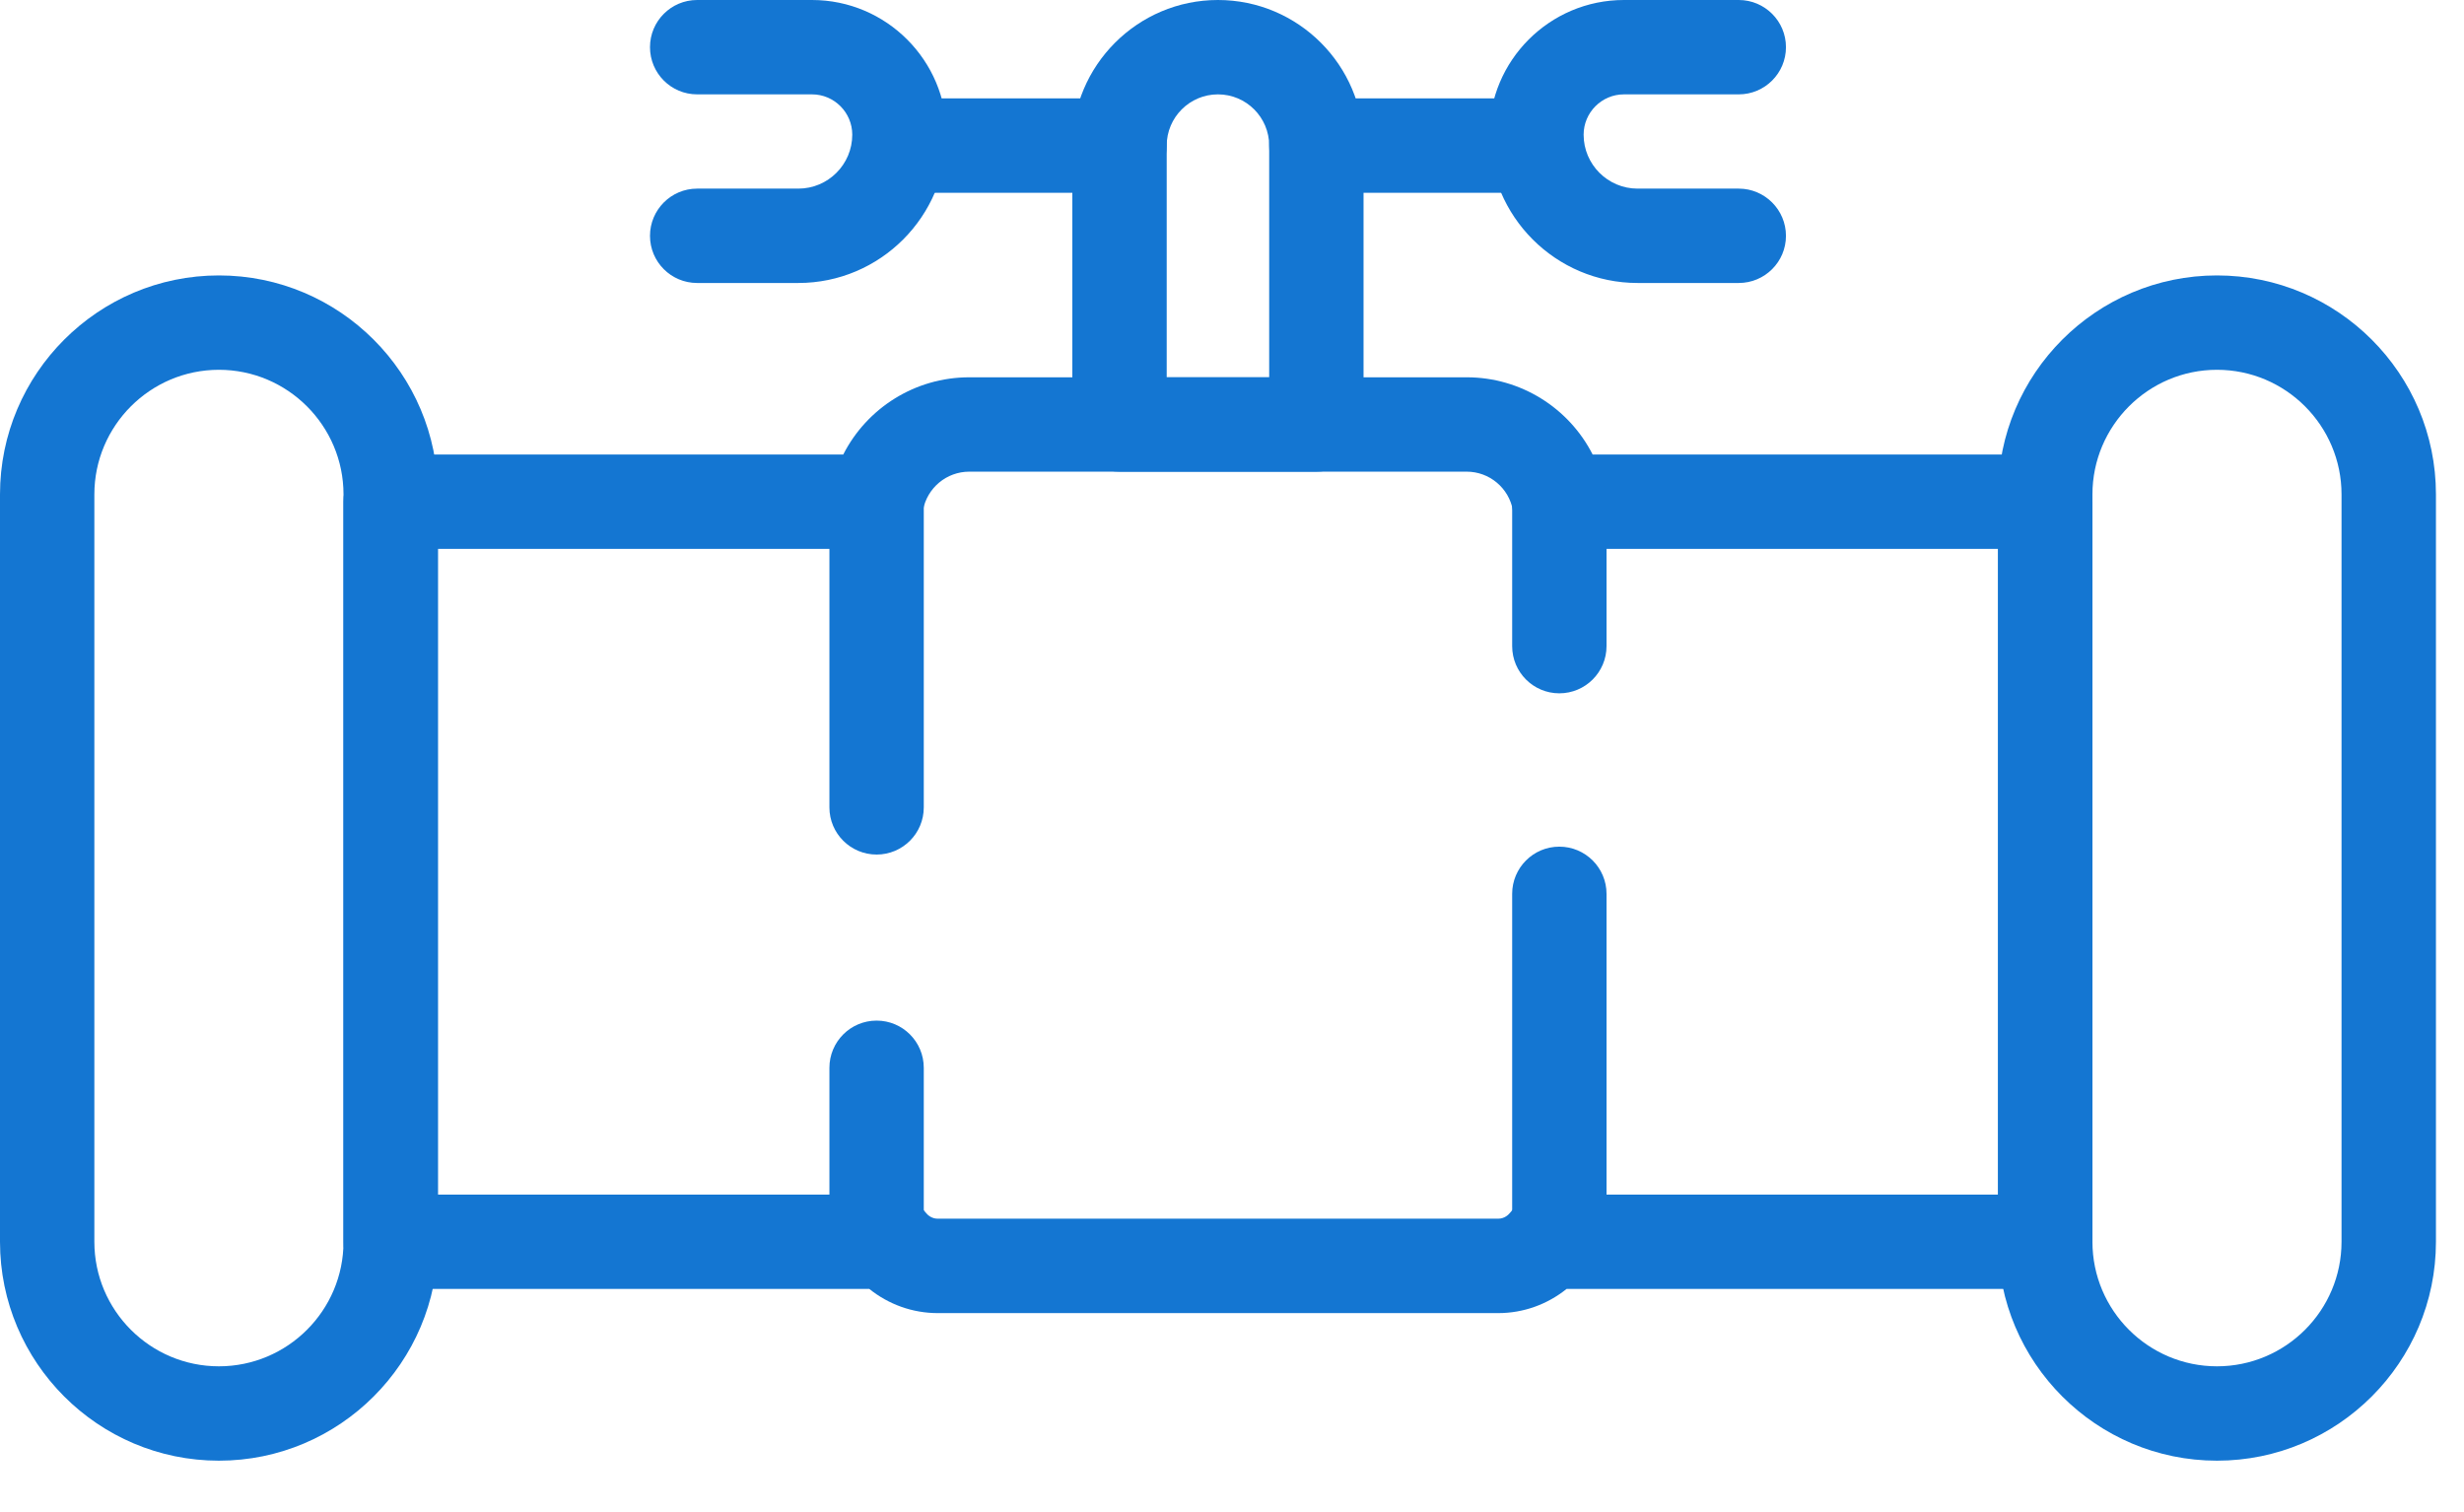 <svg width="44" height="27" viewBox="0 0 44 27" fill="none" xmlns="http://www.w3.org/2000/svg">
<path d="M3.909 6.603C2.683 6.603 1.685 7.602 1.685 8.828V22.173C1.685 23.4 2.683 24.397 3.909 24.397C5.136 24.397 6.134 23.4 6.134 22.173V8.828C6.134 7.602 5.136 6.603 3.909 6.603ZM3.909 26.082C1.754 26.082 0 24.328 0 22.173V8.828C0 6.672 1.754 4.918 3.909 4.918C6.065 4.918 7.819 6.672 7.819 8.828V22.173C7.819 24.328 6.065 26.082 3.909 26.082Z" fill="#1476D2"/>
<path d="M39.589 6.603C38.363 6.603 37.365 7.602 37.365 8.828V22.173C37.365 23.4 38.363 24.397 39.589 24.397C40.816 24.397 41.813 23.4 41.813 22.173V8.828C41.813 7.602 40.816 6.603 39.589 6.603ZM39.589 26.082C37.434 26.082 35.68 24.328 35.68 22.173V8.828C35.68 6.672 37.434 4.918 39.589 4.918C41.745 4.918 43.499 6.672 43.499 8.828V22.173C43.499 24.328 41.745 26.082 39.589 26.082Z" fill="#1476D2"/>
<path d="M20.834 6.737H22.664V2.6C22.664 2.095 22.254 1.685 21.749 1.685C21.245 1.685 20.834 2.095 20.834 2.6V6.737ZM23.507 8.422H19.992C19.526 8.422 19.149 8.045 19.149 7.58V2.6C19.149 1.167 20.316 0 21.749 0C23.183 0 24.349 1.167 24.349 2.6V7.58C24.349 8.045 23.972 8.422 23.507 8.422Z" fill="#1476D2"/>
<path d="M19.992 3.443H16.062C15.597 3.443 15.22 3.066 15.22 2.6C15.22 2.134 15.597 1.757 16.062 1.757H19.992C20.457 1.757 20.834 2.134 20.834 2.6C20.834 3.066 20.457 3.443 19.992 3.443Z" fill="#1476D2"/>
<path d="M27.436 3.443H23.506C23.041 3.443 22.664 3.066 22.664 2.6C22.664 2.134 23.041 1.757 23.506 1.757H27.436C27.902 1.757 28.279 2.134 28.279 2.6C28.279 3.066 27.902 3.443 27.436 3.443Z" fill="#1476D2"/>
<path d="M14.256 5.053H12.449C11.984 5.053 11.607 4.677 11.607 4.211C11.607 3.746 11.984 3.368 12.449 3.368H14.256C14.787 3.368 15.219 2.936 15.219 2.405C15.219 2.009 14.897 1.685 14.5 1.685H12.449C11.984 1.685 11.607 1.309 11.607 0.842C11.607 0.377 11.984 0 12.449 0H14.5C15.826 0 16.904 1.079 16.904 2.405C16.904 3.865 15.716 5.053 14.256 5.053Z" fill="#1476D2"/>
<path d="M31.049 5.053H29.243C27.782 5.053 26.594 3.865 26.594 2.405C26.594 1.079 27.672 0 28.999 0H31.049C31.514 0 31.892 0.377 31.892 0.842C31.892 1.309 31.514 1.685 31.049 1.685H28.999C28.602 1.685 28.279 2.009 28.279 2.405C28.279 2.936 28.711 3.368 29.243 3.368H31.049C31.514 3.368 31.892 3.746 31.892 4.211C31.892 4.677 31.514 5.053 31.049 5.053Z" fill="#1476D2"/>
<path d="M7.819 21.331H15.868C16.125 21.331 16.369 21.449 16.529 21.65C16.561 21.692 16.633 21.761 16.746 21.761H26.753C26.866 21.761 26.937 21.692 26.97 21.65C27.13 21.449 27.373 21.331 27.631 21.331H35.679V9.801H27.845C27.439 9.801 27.09 9.511 27.016 9.111C26.943 8.712 26.596 8.422 26.191 8.422H17.308C16.903 8.422 16.555 8.712 16.482 9.111C16.408 9.511 16.06 9.801 15.654 9.801H7.819V21.331ZM26.753 23.447H16.746C16.296 23.447 15.868 23.292 15.523 23.015H6.976C6.511 23.015 6.133 22.638 6.133 22.173V8.959C6.133 8.493 6.511 8.116 6.976 8.116H15.058C15.48 7.287 16.339 6.737 17.308 6.737H26.191C27.159 6.737 28.019 7.287 28.44 8.116H36.522C36.988 8.116 37.365 8.493 37.365 8.959V22.173C37.365 22.638 36.988 23.015 36.522 23.015H27.975C27.63 23.292 27.203 23.447 26.753 23.447Z" fill="#1476D2"/>
<path d="M15.654 15.259C15.188 15.259 14.811 14.882 14.811 14.417V8.959C14.811 8.493 15.188 8.116 15.654 8.116C16.119 8.116 16.496 8.493 16.496 8.959V14.417C16.496 14.882 16.119 15.259 15.654 15.259Z" fill="#1476D2"/>
<path d="M27.845 23.015C27.38 23.015 27.003 22.638 27.003 22.173V15.961C27.003 15.495 27.38 15.118 27.845 15.118C28.31 15.118 28.688 15.495 28.688 15.961V22.173C28.688 22.638 28.31 23.015 27.845 23.015Z" fill="#1476D2"/>
<path d="M27.845 12.38C27.38 12.38 27.003 12.003 27.003 11.537V8.959C27.003 8.493 27.38 8.116 27.845 8.116C28.31 8.116 28.688 8.493 28.688 8.959V11.537C28.688 12.003 28.31 12.38 27.845 12.38Z" fill="#1476D2"/>
<path d="M15.654 23.015C15.188 23.015 14.811 22.638 14.811 22.173V19.067C14.811 18.601 15.188 18.224 15.654 18.224C16.119 18.224 16.496 18.601 16.496 19.067V22.173C16.496 22.638 16.119 23.015 15.654 23.015Z" fill="#1476D2"/>
</svg>
